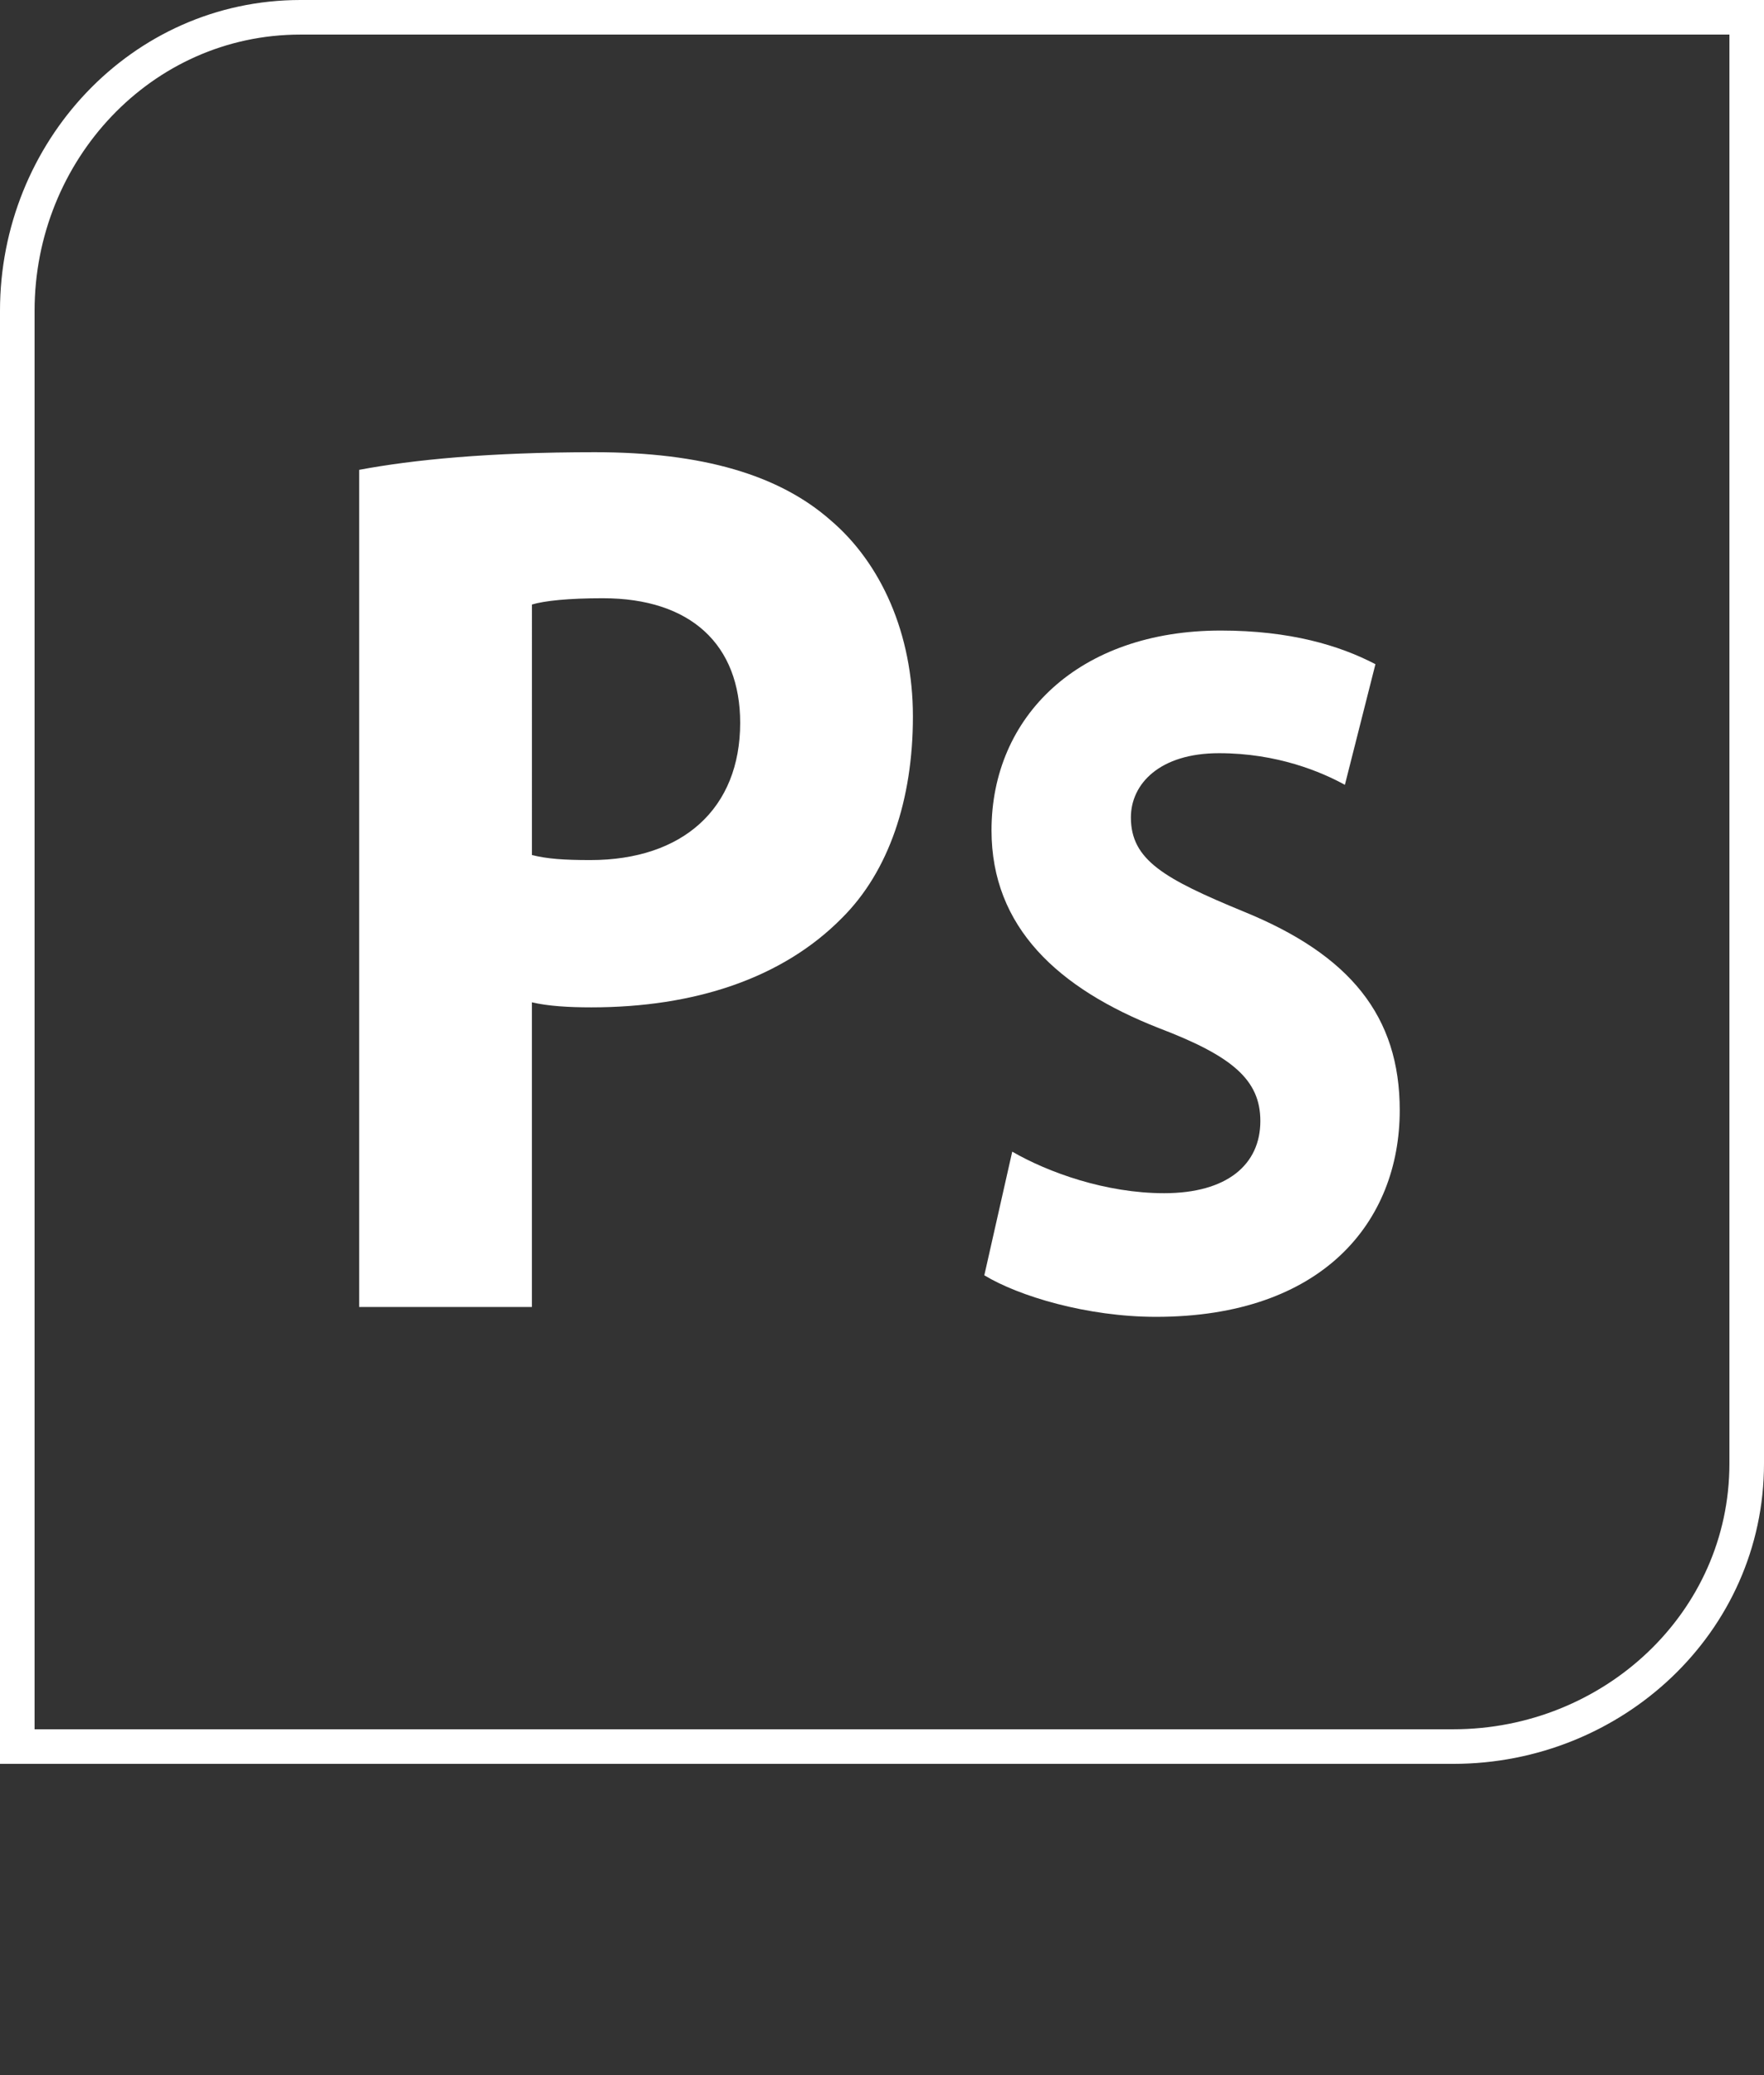 <?xml version="1.0" encoding="utf-8"?>
<!-- Generator: Adobe Illustrator 15.0.0, SVG Export Plug-In . SVG Version: 6.00 Build 0)  -->
<!DOCTYPE svg PUBLIC "-//W3C//DTD SVG 1.1//EN" "http://www.w3.org/Graphics/SVG/1.1/DTD/svg11.dtd">
<svg version="1.1" id="Layer_1" xmlns="http://www.w3.org/2000/svg" xmlns:xlink="http://www.w3.org/1999/xlink" x="0px" y="0px"
	 width="153px" height="180px" viewBox="0 0 153 180" enable-background="new 0 0 153 180" xml:space="preserve">
<rect x="0" y="0" width="153" height="180" fill="#333333" stroke="none"/>
<g>
	<g>
		<path fill="#FFFFFF" d="M46.136,74.166c1.292,0.33,2.781,0.438,5.062,0.438c8.037,0,13.001-4.478,13.001-11.903
			c0-6.767-4.269-10.809-11.911-10.809c-2.976,0-5.059,0.218-6.151,0.546L46.136,74.166L46.136,74.166z M31.15,40.755
			c4.664-0.874,11.213-1.529,20.443-1.529c9.331,0,15.978,1.967,20.442,5.896c4.368,3.714,7.146,9.828,7.146,17.034
			c0,7.205-2.086,13.431-6.153,17.471c-5.16,5.241-12.805,7.753-21.731,7.753c-1.987,0-3.775-0.108-5.163-0.438v26.428H31.15V40.755
			L31.15,40.755z"/>
		<path fill="#FFFFFF" d="M87.796,99.896c3.119,1.805,8.11,3.604,13.177,3.604c5.461,0,8.344-2.485,8.344-6.261
			c0-3.604-2.494-5.656-8.813-8.064c-8.73-3.429-14.505-8.744-14.505-17.152c0-9.863,7.565-17.328,19.888-17.328
			c6.006,0,10.293,1.289,13.411,2.917l-2.649,10.465c-2.027-1.113-5.849-2.744-10.916-2.744c-5.147,0-7.645,2.658-7.645,5.575
			c0,3.688,2.885,5.317,9.749,8.151c9.279,3.771,13.569,9.09,13.569,17.239c0,9.692-6.706,17.927-21.135,17.927
			c-6.004,0-11.934-1.804-14.896-3.604L87.796,99.896L87.796,99.896z"/>
	</g>
	<path fill="none" stroke="#FFFFFF" stroke-width="3" stroke-miterlimit="10" d="M151.5,1.5v125.451
		c0,13.808-11.637,24.549-25.443,24.549H1.5V26.951C1.5,13.145,12.249,1.5,26.057,1.5H151.5z"/>
</g>
</svg>
